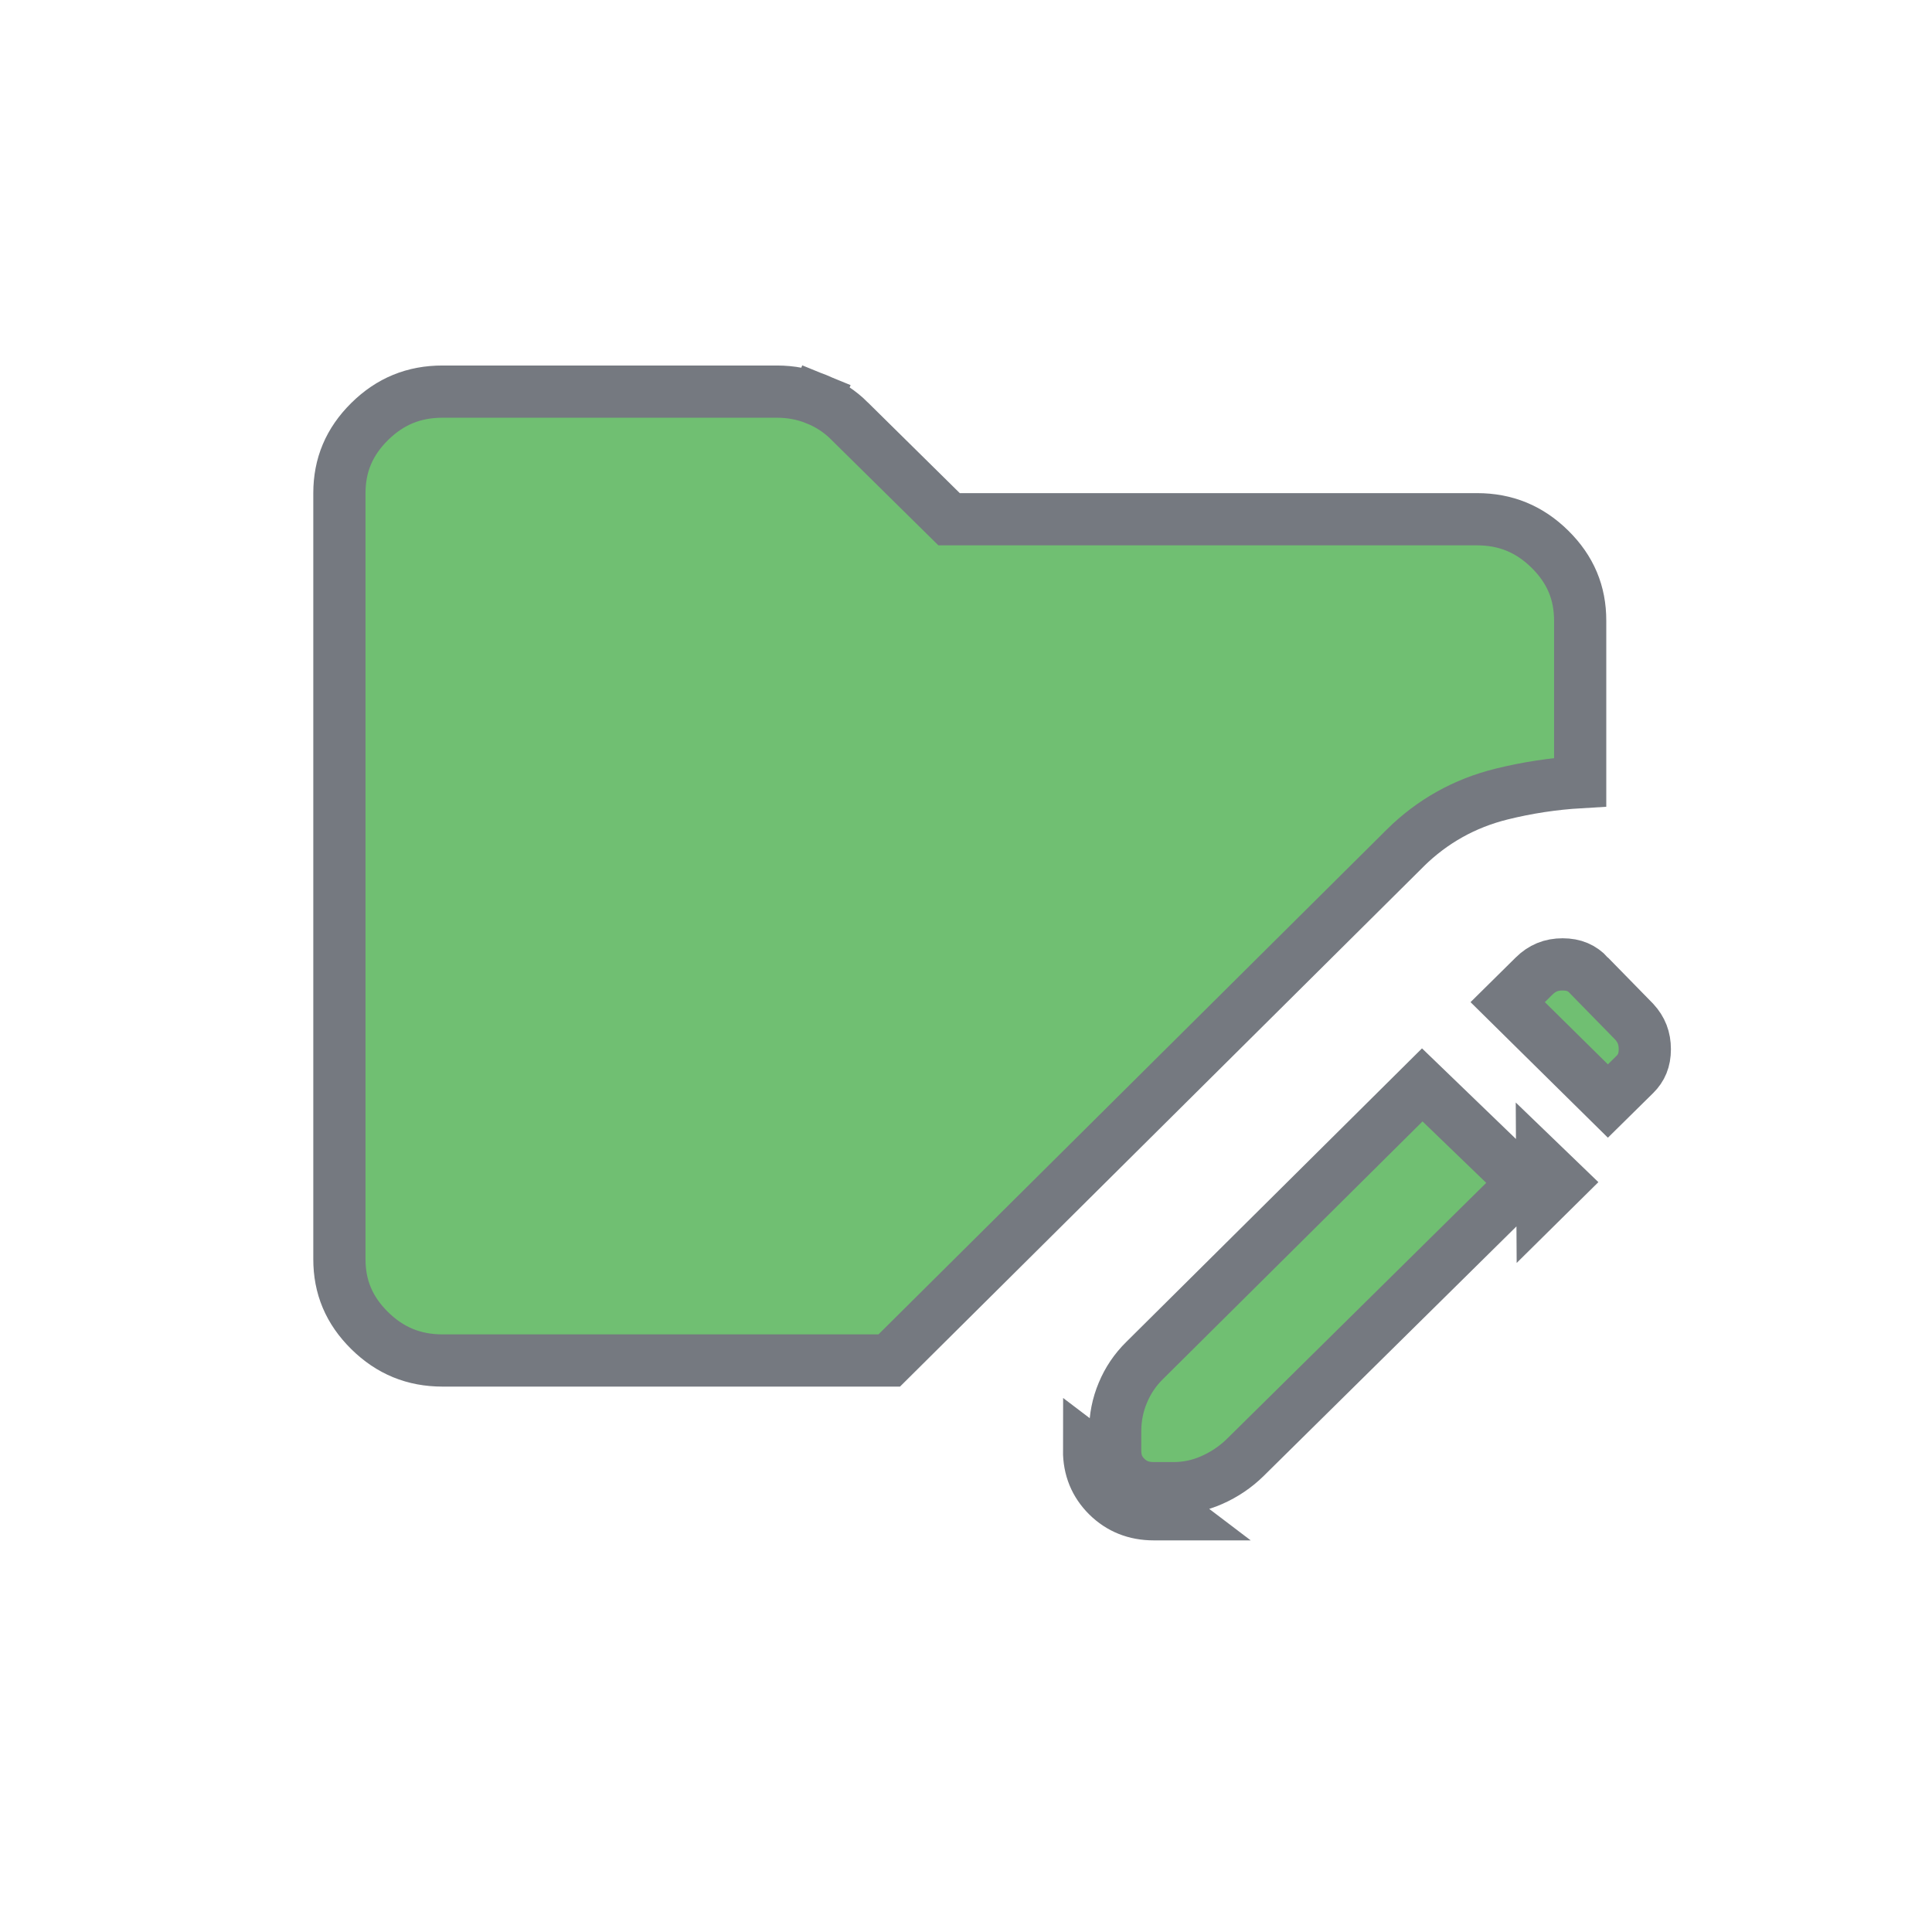 <svg width="37" height="37" viewBox="0 0 37 37" fill="none" xmlns="http://www.w3.org/2000/svg">
<path d="M22.468 28.5H22.467H22.095C21.869 28.5 21.703 28.429 21.564 28.292C21.425 28.155 21.357 27.995 21.357 27.779V27.778V27.411C21.357 27.15 21.406 26.905 21.504 26.672C21.602 26.437 21.74 26.233 21.92 26.056L21.921 26.055L27.238 20.777L29.179 22.649L23.849 27.911C23.666 28.091 23.453 28.236 23.207 28.345C22.972 28.449 22.727 28.501 22.468 28.5ZM29.535 22.297L29.895 22.644L29.539 22.996L29.535 22.297ZM22.467 29H22.095C21.744 29 21.45 28.883 21.212 28.648C20.975 28.413 20.856 28.123 20.857 27.778L22.467 29ZM30.793 21.086L28.874 19.192L29.38 18.692C29.533 18.541 29.706 18.469 29.926 18.469C30.146 18.469 30.299 18.54 30.427 18.676L30.426 18.676L30.435 18.686L31.297 19.567C31.435 19.717 31.5 19.884 31.5 20.094C31.5 20.305 31.434 20.453 31.309 20.577L31.308 20.578L30.793 21.086ZM6.5 24.112V24.111V9.444C6.5 8.908 6.688 8.46 7.079 8.073C7.471 7.686 7.928 7.499 8.476 7.5H8.476H14.883C15.15 7.5 15.401 7.549 15.639 7.646L15.827 7.186L15.639 7.646C15.879 7.744 16.086 7.881 16.265 8.058L16.265 8.059L18.03 9.8L18.176 9.944H18.381H28.286C28.835 9.944 29.292 10.132 29.684 10.519C30.076 10.906 30.263 11.353 30.262 11.888V11.889V14.979C29.753 15.009 29.25 15.085 28.754 15.208C28.048 15.383 27.431 15.728 26.913 16.238L26.912 16.24L17.03 26.055H8.476C7.927 26.055 7.47 25.868 7.078 25.481C6.686 25.094 6.499 24.647 6.5 24.112Z" fill="#70BF72" stroke="#757980"/>
</svg>
